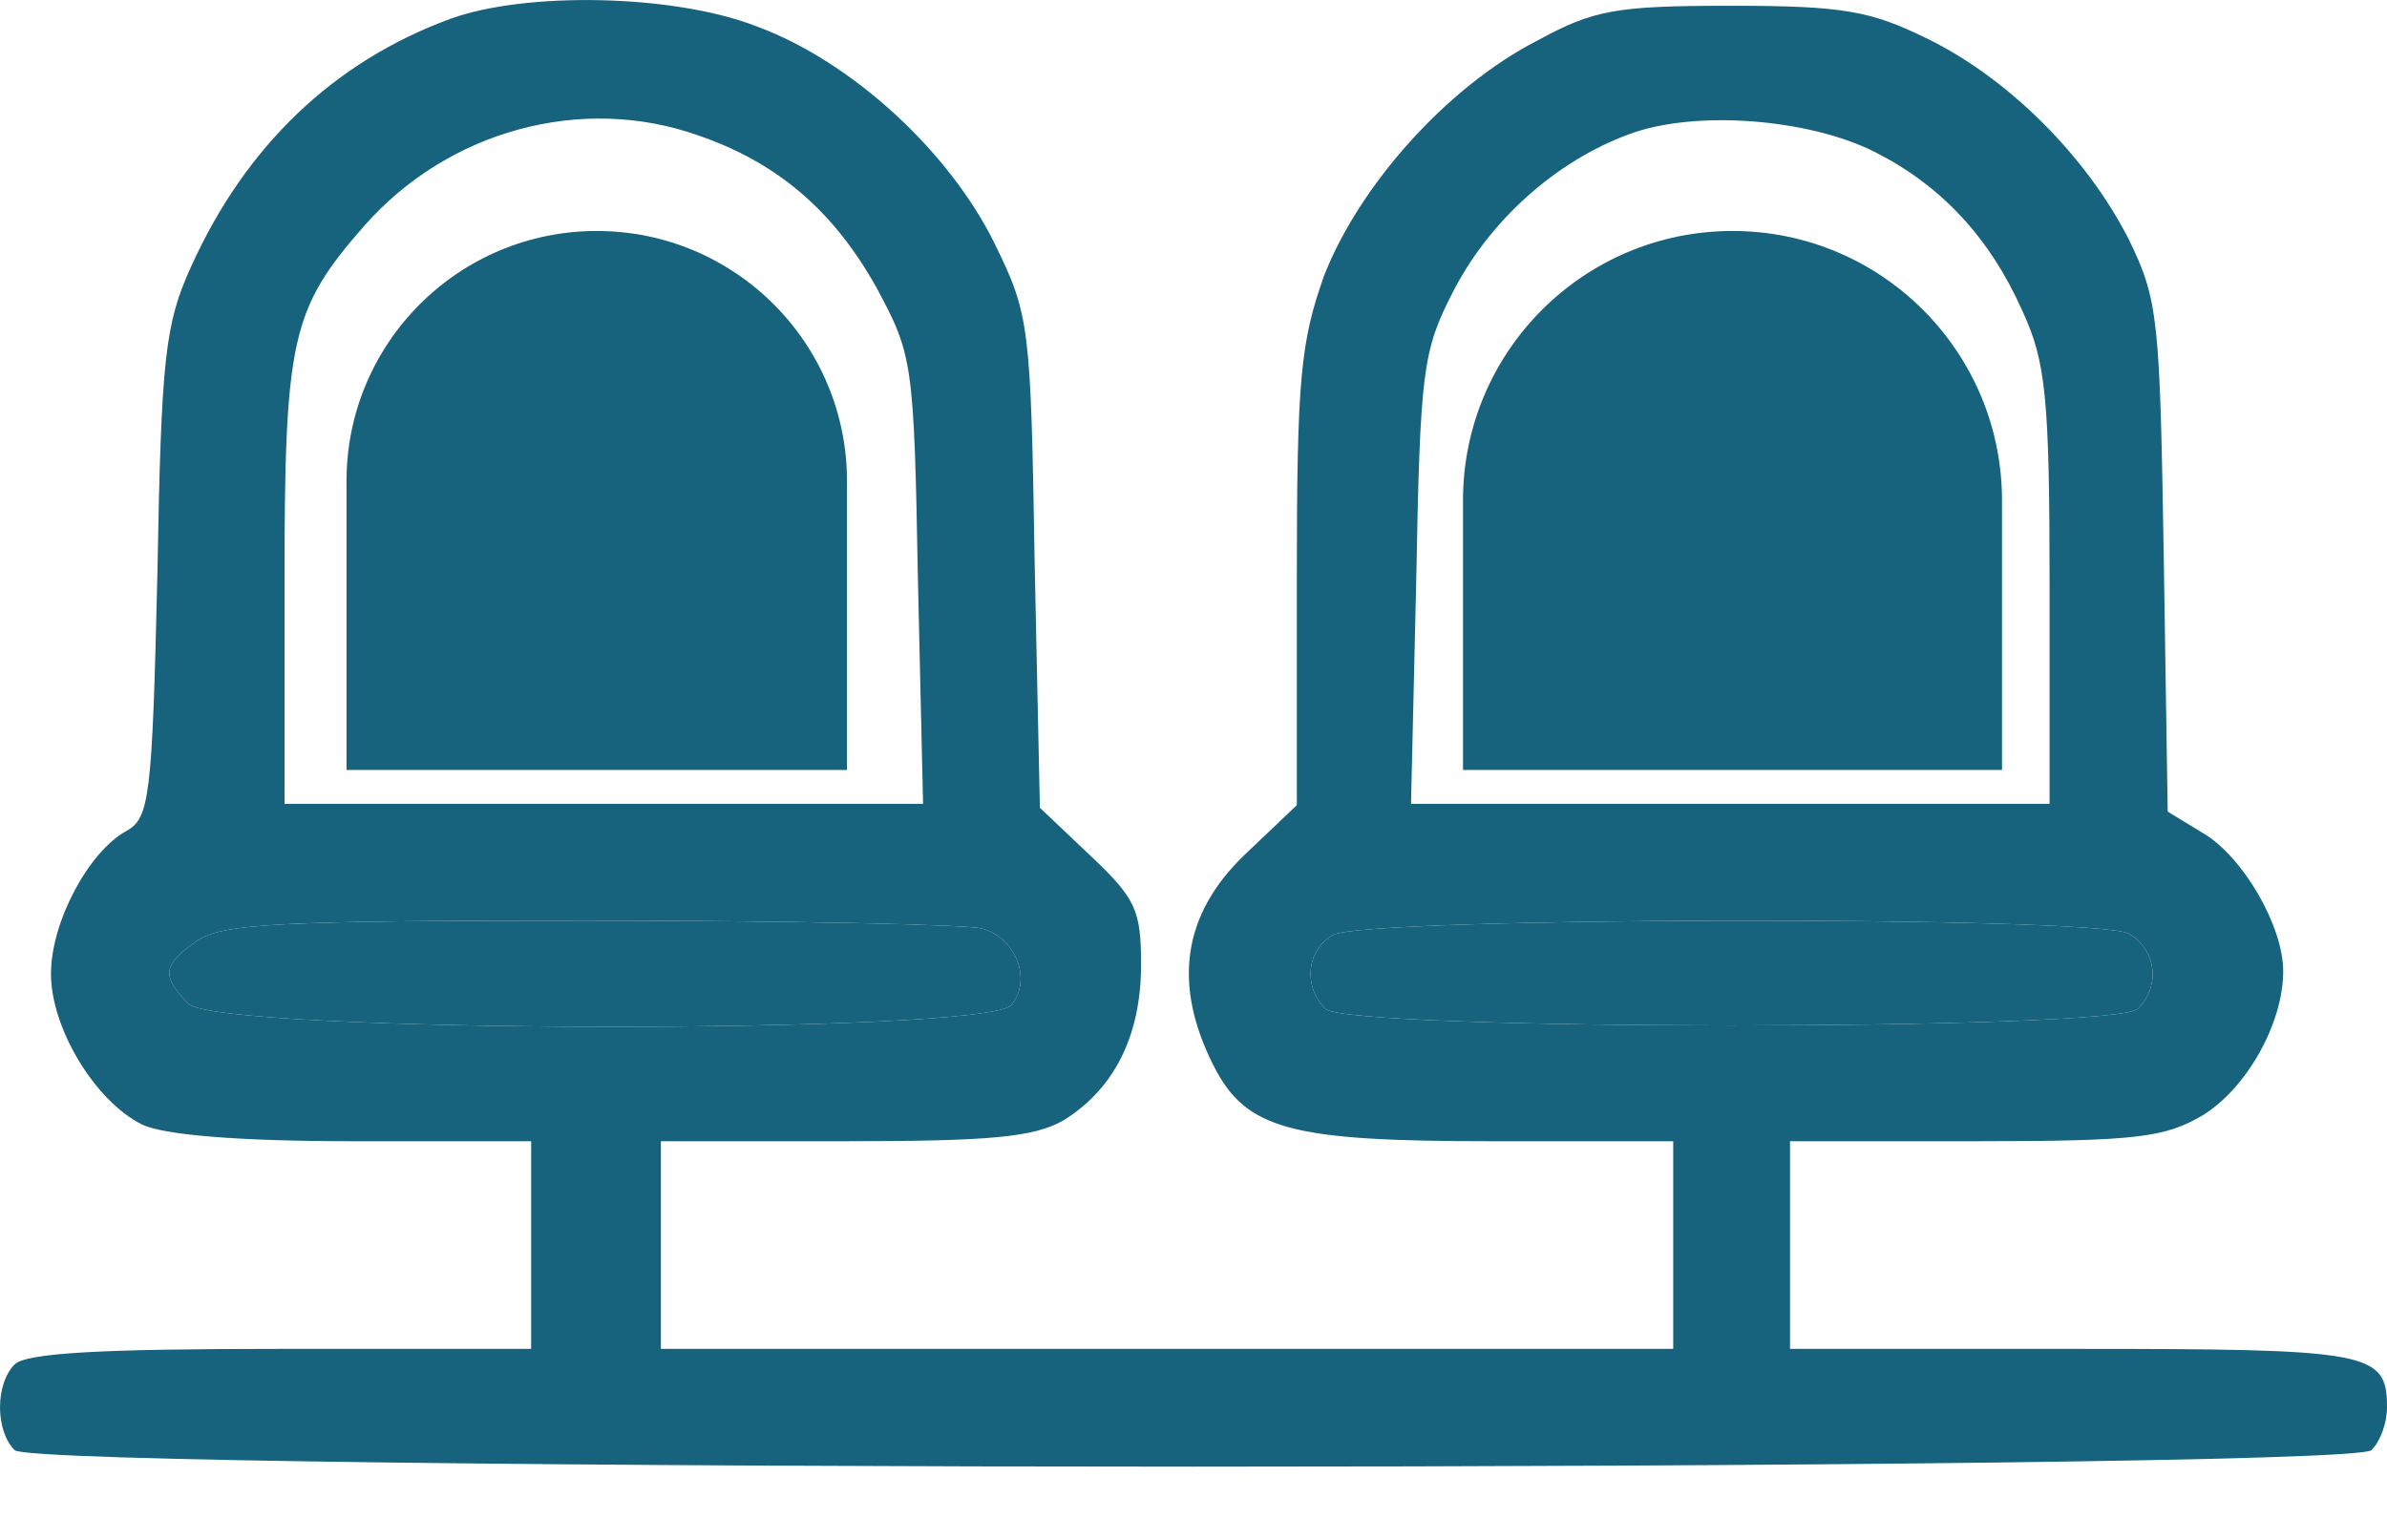 <svg width="31" height="20" viewBox="0 0 31 20" fill="none" xmlns="http://www.w3.org/2000/svg">
<path d="M5.853 0.243C4.336 0.799 3.19 1.895 2.482 3.462C2.145 4.204 2.094 4.625 2.044 7.457C1.976 10.373 1.942 10.626 1.639 10.794C1.15 11.064 0.662 11.974 0.662 12.648C0.662 13.356 1.235 14.3 1.841 14.603C2.111 14.738 3.072 14.822 4.589 14.822H6.898V16.171V17.519H3.645C1.336 17.519 0.341 17.57 0.19 17.721C-0.063 17.974 -0.063 18.581 0.19 18.834C0.476 19.12 30.511 19.12 30.798 18.834C30.916 18.716 31 18.48 31 18.278C31 17.553 30.781 17.519 26.921 17.519H23.247V16.171V14.822H25.657C27.764 14.822 28.118 14.772 28.607 14.485C29.18 14.132 29.652 13.289 29.652 12.614C29.652 12.025 29.129 11.131 28.623 10.828L28.152 10.541L28.101 7.255C28.05 4.153 28.034 3.901 27.646 3.108C27.107 2.047 26.095 1.019 25.017 0.496C24.292 0.142 23.938 0.075 22.488 0.075C20.988 0.075 20.702 0.125 19.96 0.53C18.78 1.137 17.651 2.417 17.196 3.58C16.893 4.44 16.842 4.895 16.842 7.508V10.457L16.168 11.098C15.359 11.873 15.224 12.783 15.763 13.845C16.185 14.671 16.758 14.822 19.37 14.822H21.73V16.171V17.519H15.157H8.583V16.171V14.822H10.96C12.848 14.822 13.421 14.772 13.808 14.553C14.466 14.148 14.819 13.457 14.819 12.53C14.819 11.822 14.752 11.671 14.162 11.114L13.505 10.491L13.437 7.305C13.387 4.221 13.37 4.086 12.915 3.159C12.325 1.962 11.061 0.799 9.831 0.344C8.752 -0.077 6.83 -0.111 5.853 0.243ZM9.072 1.76C10.1 2.114 10.825 2.738 11.381 3.732C11.853 4.609 11.87 4.693 11.921 7.524L11.988 10.44H7.842H3.695V7.575C3.695 4.406 3.78 4.019 4.724 2.94C5.819 1.693 7.555 1.221 9.072 1.76ZM24.359 1.979C25.219 2.417 25.843 3.092 26.264 4.036C26.567 4.693 26.618 5.148 26.618 7.609V10.44H22.471H18.325L18.393 7.524C18.443 4.811 18.477 4.558 18.865 3.8C19.337 2.873 20.196 2.097 21.157 1.743C22.016 1.423 23.5 1.541 24.359 1.979ZM12.746 12.058C13.201 12.176 13.404 12.732 13.134 13.053C12.814 13.44 2.819 13.424 2.448 13.036C2.094 12.682 2.111 12.53 2.549 12.227C2.87 11.991 3.645 11.957 7.656 11.957C10.252 11.957 12.544 12.008 12.746 12.058ZM27.646 12.126C28 12.328 28.067 12.8 27.764 13.103C27.477 13.39 17.499 13.39 17.213 13.103C16.926 12.817 16.96 12.345 17.314 12.143C17.702 11.907 27.208 11.89 27.646 12.126Z" fill="#17627C"/>
<path d="M12.746 12.058C13.201 12.176 13.404 12.732 13.134 13.053C12.814 13.44 2.819 13.424 2.448 13.036C2.094 12.682 2.111 12.53 2.549 12.227C2.87 11.991 3.645 11.957 7.656 11.957C10.252 11.957 12.544 12.008 12.746 12.058Z" fill="#17627C"/>
<path d="M27.646 12.126C28 12.328 28.067 12.8 27.764 13.103C27.477 13.39 17.499 13.39 17.213 13.103C16.926 12.817 16.96 12.345 17.314 12.143C17.702 11.907 27.208 11.89 27.646 12.126Z" fill="#17627C"/>
<path d="M4.5 6.25C4.5 4.455 5.955 3 7.75 3C9.545 3 11 4.455 11 6.25V10H4.5V6.25Z" fill="#17627C"/>
<path d="M19 6.5C19 4.567 20.567 3 22.5 3C24.433 3 26 4.567 26 6.5V10H19V6.5Z" fill="#17627C"/>
</svg>
